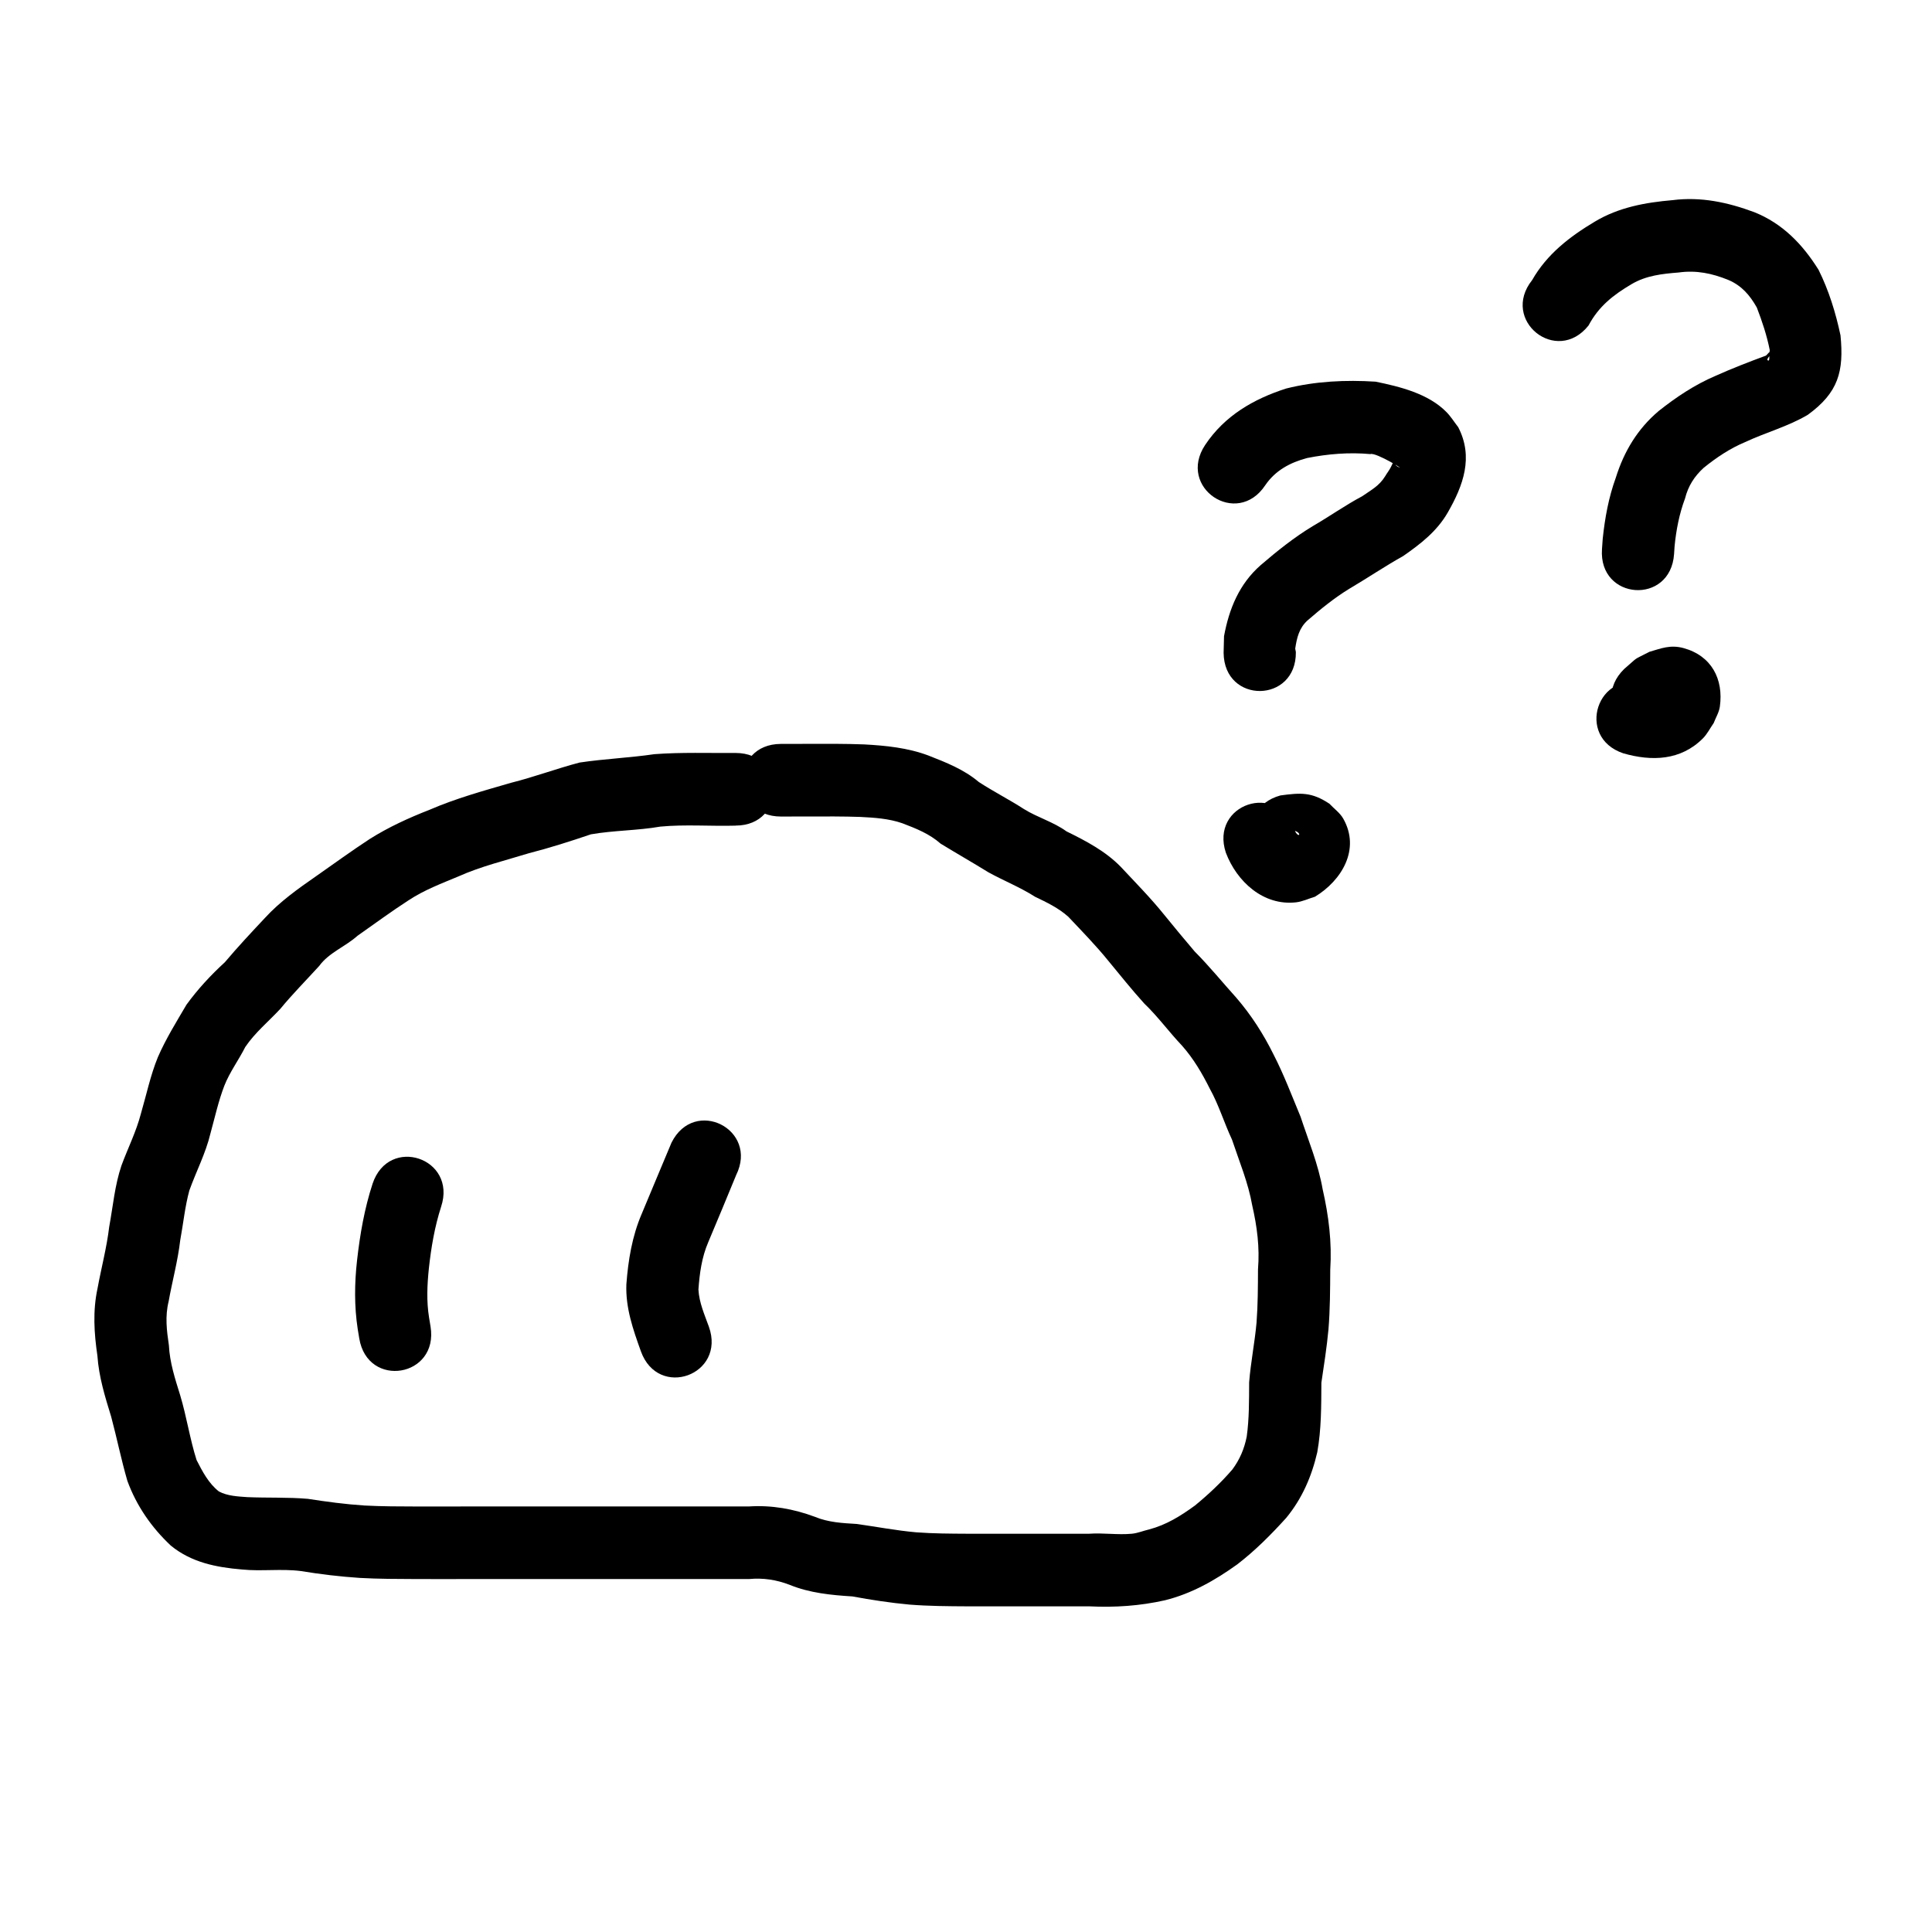 <?xml version="1.0" encoding="UTF-8" standalone="no"?>
<!-- Created with Inkscape (http://www.inkscape.org/) -->

<svg
   xmlns:dc="http://purl.org/dc/elements/1.1/"
   xmlns:cc="http://creativecommons.org/ns#"
   xmlns:rdf="http://www.w3.org/1999/02/22-rdf-syntax-ns#"
   xmlns:svg="http://www.w3.org/2000/svg"
   xmlns="http://www.w3.org/2000/svg"
   xmlns:sodipodi="http://sodipodi.sourceforge.net/DTD/sodipodi-0.dtd"
   xmlns:inkscape="http://www.inkscape.org/namespaces/inkscape"
   width="250"
   height="250"
   id="svg3318"
   version="1.1"
   inkscape:version="0.48.5 r10040"
   sodipodi:docname="nothing.svg">
  <defs
     id="defs3320" />
  <sodipodi:namedview
     id="base"
     pagecolor="#ffffff"
     bordercolor="#666666"
     borderopacity="1.0"
     inkscape:pageopacity="0.0"
     inkscape:pageshadow="2"
     inkscape:zoom="1.01"
     inkscape:cx="375"
     inkscape:cy="163.56436"
     inkscape:document-units="px"
     inkscape:current-layer="layer1"
     showgrid="false"
     inkscape:window-width="1366"
     inkscape:window-height="715"
     inkscape:window-x="-8"
     inkscape:window-y="-8"
     inkscape:window-maximized="1" />
  <g
     inkscape:label="Layer 1"
     inkscape:groupmode="layer"
     id="layer1"
     transform="translate(0,-802.362)">
    <path
       style="fill:#000000;fill-opacity:1;stroke:none"
       id="path3256"
       d="m 95.187,909.2 c -3.245,0.091 -6.509,-0.179 -9.744,0.125 -2.971,0.517 -6.022,0.482 -8.986,1 -2.654,0.902 -5.326,1.756 -8.042,2.451 -3.048,0.939 -6.173,1.686 -9.092,2.993 -2.203,0.919 -4.438,1.761 -6.441,3.083 -2.256,1.454 -4.422,3.06 -6.626,4.603 -1.535,1.387 -3.712,2.185 -4.944,3.894 -1.689,1.856 -3.457,3.636 -5.053,5.575 -1.526,1.638 -3.254,3.049 -4.518,4.914 -0.855,1.697 -2.007,3.234 -2.709,5.009 -0.773,2.011 -1.228,4.109 -1.799,6.18 -0.613,2.568 -1.847,4.913 -2.732,7.383 -0.573,2.107 -0.781,4.289 -1.179,6.436 -0.311,2.679 -1.029,5.28 -1.503,7.93 -0.473,1.924 -0.249,3.742 0.035,5.657 0.111,2.254 0.802,4.347 1.463,6.477 0.829,2.757 1.25,5.637 2.119,8.379 0.759,1.487 1.561,3.026 2.895,4.072 1.131,0.591 2.45,0.642 3.697,0.731 2.609,0.112 5.213,-0.004 7.815,0.219 2.43,0.379 4.863,0.704 7.318,0.864 2.244,0.119 4.492,0.122 6.739,0.127 2.33,10e-4 4.66,-0.003 6.991,-0.004 2.338,-0.002 4.677,-0.002 7.015,-0.002 2.338,-1.4e-4 4.675,-10e-5 7.013,-7e-5 2.337,2e-5 4.675,3e-5 7.012,3e-5 2.337,0 4.675,0 7.012,0 2.656,0 5.313,0 7.969,0 2.953,-0.19 5.775,0.314 8.534,1.34 1.727,0.723 3.582,0.818 5.423,0.926 2.558,0.362 5.09,0.848 7.666,1.079 2.218,0.166 4.443,0.176 6.665,0.186 2.373,0 4.746,0 7.12,0 2.872,0 5.744,0 8.617,0 1.83,-0.132 3.701,0.175 5.527,-2e-4 0.758,-0.073 1.475,-0.381 2.217,-0.553 2.243,-0.589 4.106,-1.755 5.954,-3.103 1.721,-1.411 3.374,-2.963 4.83,-4.654 0.966,-1.298 1.55,-2.687 1.862,-4.263 0.323,-2.321 0.3,-4.677 0.312,-7.017 0.205,-2.591 0.724,-5.137 0.957,-7.725 0.174,-2.297 0.178,-4.601 0.189,-6.903 0.231,-2.833 -0.117,-5.511 -0.745,-8.254 -0.516,-2.948 -1.68,-5.705 -2.62,-8.527 -1.017,-2.17 -1.709,-4.497 -2.875,-6.594 -1.002,-2.005 -2.116,-3.897 -3.6,-5.573 -1.685,-1.778 -3.127,-3.768 -4.898,-5.465 -1.597,-1.77 -3.087,-3.629 -4.603,-5.471 -1.627,-2.012 -3.437,-3.861 -5.21,-5.739 -1.241,-1.116 -2.79,-1.863 -4.288,-2.577 -1.925,-1.231 -4.047,-2.07 -6.042,-3.169 -2.047,-1.262 -4.132,-2.454 -6.182,-3.706 -1.46,-1.287 -3.178,-1.96 -4.963,-2.643 -1.745,-0.606 -3.593,-0.724 -5.422,-0.817 -2.255,-0.079 -4.511,-0.064 -6.767,-0.059 -1.169,0.003 -2.339,0.006 -3.508,0.008 -6.611,0.015 -6.632,-9.382 -0.021,-9.397 l 0,0 c 1.169,-0.002 2.339,-0.006 3.508,-0.008 2.426,-0.006 4.853,-0.022 7.278,0.071 2.813,0.153 5.634,0.437 8.295,1.433 2.294,0.897 4.626,1.814 6.531,3.428 1.907,1.243 3.95,2.28 5.864,3.516 1.751,1.088 3.806,1.653 5.489,2.878 2.517,1.234 5.043,2.559 7.025,4.59 1.908,2.046 3.879,4.038 5.634,6.223 1.293,1.595 2.604,3.169 3.931,4.732 1.896,1.902 3.58,3.984 5.378,5.975 1.934,2.239 3.51,4.697 4.824,7.354 1.341,2.601 2.368,5.341 3.493,8.042 1.022,3.109 2.297,6.147 2.861,9.393 0.783,3.442 1.212,6.861 0.982,10.4 -0.013,2.575 -0.022,5.153 -0.229,7.722 -0.216,2.317 -0.576,4.61 -0.918,6.91 -0.016,3.003 2e-5,6.032 -0.532,8.998 -0.724,3.128 -1.963,5.997 -4.018,8.493 -1.955,2.162 -4.033,4.248 -6.345,6.024 -2.868,2.059 -5.888,3.776 -9.345,4.637 -3.257,0.734 -6.477,0.946 -9.81,0.785 -2.869,3e-4 -5.739,7e-4 -8.608,0 -2.392,0 -4.783,0.01 -7.175,0 -2.489,-0.013 -4.981,-0.028 -7.464,-0.225 -2.48,-0.229 -4.936,-0.604 -7.385,-1.057 -2.767,-0.172 -5.541,-0.444 -8.136,-1.505 -1.713,-0.656 -3.399,-0.914 -5.258,-0.744 -2.656,0 -5.313,0 -7.969,0 -2.337,0 -4.675,0 -7.012,0 -2.337,0 -4.675,0 -7.012,0 -2.337,0 -4.674,-10e-5 -7.012,10e-5 -2.336,2e-4 -4.672,5e-4 -7.008,0 -2.341,0 -4.681,0.01 -7.022,0 -2.444,-0.01 -4.889,-0.011 -7.33,-0.147 -2.555,-0.172 -5.095,-0.471 -7.623,-0.889 -2.52,-0.322 -5.092,0.058 -7.623,-0.202 -3.32,-0.276 -6.553,-0.915 -9.207,-3.1 -2.489,-2.342 -4.423,-5.126 -5.609,-8.362 -0.795,-2.739 -1.359,-5.542 -2.094,-8.298 -0.798,-2.587 -1.597,-5.166 -1.784,-7.889 -0.429,-2.916 -0.615,-5.807 0.015,-8.718 0.486,-2.663 1.192,-5.277 1.51,-7.97 0.493,-2.659 0.717,-5.376 1.592,-7.95 0.828,-2.241 1.913,-4.388 2.514,-6.708 0.712,-2.436 1.227,-4.931 2.189,-7.293 1.036,-2.377 2.396,-4.567 3.707,-6.798 1.464,-2.012 3.132,-3.813 4.964,-5.492 1.659,-1.967 3.414,-3.843 5.174,-5.718 1.956,-2.135 4.273,-3.774 6.642,-5.422 2.309,-1.615 4.59,-3.277 6.946,-4.817 2.439,-1.534 5.04,-2.721 7.719,-3.767 3.408,-1.477 6.991,-2.461 10.552,-3.495 2.994,-0.749 5.883,-1.836 8.867,-2.62 3.212,-0.481 6.469,-0.61 9.685,-1.084 3.496,-0.261 7.001,-0.129 10.505,-0.156 6.611,0 6.611,9.397 0,9.397 z"
       inkscape:connector-curvature="0" />
    <path
       style="fill:#000000;fill-opacity:1;stroke:none"
       id="path3258"
       d="m 57.08,958.513 c -0.836,2.59 -1.289,5.275 -1.584,7.975 -0.221,2.14 -0.319,4.256 0.026,6.377 0.063,0.382 0.126,0.765 0.189,1.147 1.081,6.555 -8.143,8.091 -9.224,1.536 l 0,0 c -0.067,-0.408 -0.134,-0.816 -0.202,-1.224 -0.449,-2.956 -0.417,-5.906 -0.082,-8.878 0.378,-3.354 0.955,-6.688 2.006,-9.904 2.091,-6.304 10.96,-3.332 8.87,2.972 z"
       inkscape:connector-curvature="0" />
    <path
       style="fill:#000000;fill-opacity:1;stroke:none"
       id="path3260"
       d="m 95.253,954.43 c -1.184,2.897 -2.392,5.783 -3.605,8.668 -0.842,1.954 -1.124,4.039 -1.271,6.142 0.098,1.704 0.782,3.21 1.35,4.792 2.243,6.25 -6.551,9.439 -8.795,3.189 l 0,0 c -1.011,-2.818 -1.999,-5.619 -1.88,-8.67 0.237,-3.123 0.74,-6.215 1.984,-9.113 1.292,-3.067 2.555,-6.146 3.853,-9.21 2.957,-5.943 11.319,-1.741 8.362,4.202 z"
       inkscape:connector-curvature="0" />
    <path
       style="fill:#000000;fill-opacity:1;stroke:none"
       id="path3284"
       d="m 155.944,859.941 c 2.524,-3.788 6.259,-5.944 10.479,-7.303 3.785,-0.952 7.709,-1.134 11.588,-0.888 3.135,0.646 6.812,1.541 9.162,3.935 0.578,0.589 1.014,1.304 1.521,1.956 2.009,3.885 0.644,7.561 -1.365,11.058 -1.402,2.422 -3.498,4.041 -5.743,5.604 -2.389,1.337 -4.657,2.873 -7.016,4.263 -1.909,1.169 -3.663,2.598 -5.357,4.063 -1.105,0.989 -1.404,2.258 -1.612,3.664 0.028,0.149 0.056,0.298 0.083,0.448 0.076,6.644 -9.273,6.752 -9.349,0.108 l 0,0 c 0.018,-0.72 0.036,-1.441 0.053,-2.161 0.653,-3.547 1.969,-6.762 4.739,-9.193 2.129,-1.829 4.337,-3.599 6.74,-5.05 2.157,-1.248 4.195,-2.696 6.397,-3.868 1.18,-0.821 2.192,-1.324 2.972,-2.584 0.237,-0.41 0.542,-0.781 0.751,-1.206 0.62,-1.258 0.102,-0.517 0.85,-0.05 1.471,0.771 -2.788,-1.894 -3.515,-1.615 -2.726,-0.253 -5.51,-0.024 -8.193,0.511 -2.191,0.587 -4.094,1.596 -5.407,3.521 -3.667,5.529 -11.446,0.316 -7.779,-5.212 z"
       inkscape:connector-curvature="0" />
    <path
       style="fill:#000000;fill-opacity:1;stroke:none"
       id="path3286"
       d="m 167.495,909.732 c 0.634,1.505 1.346,0.022 -0.952,-10e-4 -2.091,0.319 -1.096,2.795 -0.324,3.997 0.543,0.658 1.11,0.592 1.926,0.63 -6.379,1.746 -8.836,-7.32 -2.457,-9.067 l 0,0 c 2.63,-0.352 4.035,-0.456 6.343,1.077 0.595,0.642 1.352,1.164 1.785,1.926 2.261,3.984 -0.228,8.024 -3.659,10.103 -0.817,0.242 -1.604,0.631 -2.451,0.726 -4.239,0.477 -7.665,-2.691 -9.08,-6.42 -2.091,-6.304 6.779,-9.275 8.87,-2.972 z"
       inkscape:connector-curvature="0" />
    <path
       style="fill:#000000;fill-opacity:1;stroke:none"
       id="path3288"
       d="m 198.256,838.61 c 1.921,-3.368 4.861,-5.627 8.117,-7.572 3.089,-1.852 6.542,-2.477 10.068,-2.779 3.659,-0.465 7.143,0.284 10.556,1.555 3.674,1.467 6.259,4.16 8.32,7.454 1.334,2.676 2.224,5.566 2.843,8.488 0.459,4.671 -0.275,7.398 -4.224,10.277 -2.544,1.514 -5.44,2.282 -8.115,3.534 -1.95,0.816 -3.716,1.997 -5.357,3.323 -1.221,1.112 -2.018,2.373 -2.418,3.963 -0.747,1.999 -1.148,4.073 -1.355,6.189 -0.023,0.341 -0.045,0.682 -0.068,1.024 -0.455,6.629 -9.782,5.983 -9.327,-0.646 l 0,0 c 0.031,-0.444 0.063,-0.888 0.094,-1.333 0.282,-2.691 0.763,-5.35 1.691,-7.901 1.063,-3.405 2.816,-6.333 5.565,-8.651 2.252,-1.785 4.656,-3.39 7.306,-4.522 2.149,-0.967 4.36,-1.821 6.558,-2.632 0.198,-0.137 0.457,-0.611 0.594,-0.412 0.205,0.298 -0.648,0.845 -0.339,1.03 0.274,0.164 0.155,-0.625 0.188,-0.945 0.013,-0.129 0.036,-0.258 0.054,-0.386 -0.375,-1.889 -0.983,-3.718 -1.674,-5.511 -0.896,-1.589 -1.961,-2.835 -3.679,-3.567 -2.105,-0.859 -4.162,-1.285 -6.445,-0.966 -2.118,0.167 -4.205,0.393 -6.076,1.502 -2.356,1.392 -4.245,2.852 -5.576,5.354 -4.13,5.189 -11.431,-0.682 -7.301,-5.87 z"
       inkscape:connector-curvature="0" />
    <path
       style="fill:#000000;fill-opacity:1;stroke:none"
       id="path3290"
       d="m 213.013,890.928 c 2.549,-0.04 1.795,0.523 0.766,0.09 -1.061,0.43 -0.18,2.672 0.131,3.107 0.355,0.498 0.887,0.862 1.424,1.151 0.919,0.494 1.537,-0.033 1.022,0.357 0.18,0.09 0.073,0.063 0.329,0.033 -4.744,4.628 -11.256,-2.114 -6.512,-6.742 l 0,0 c 2.039,-1.747 0.946,-1.014 3.266,-2.219 1.516,-0.44 2.704,-0.944 4.408,-0.481 3.612,0.982 5.204,4.01 4.701,7.58 -0.105,0.747 -0.53,1.413 -0.795,2.119 -0.467,0.663 -0.829,1.415 -1.402,1.989 -2.875,2.877 -6.622,2.982 -10.295,1.93 -6.272,-2.101 -3.315,-11.016 2.957,-8.915 z"
       inkscape:connector-curvature="0" />
  </g>
</svg>
